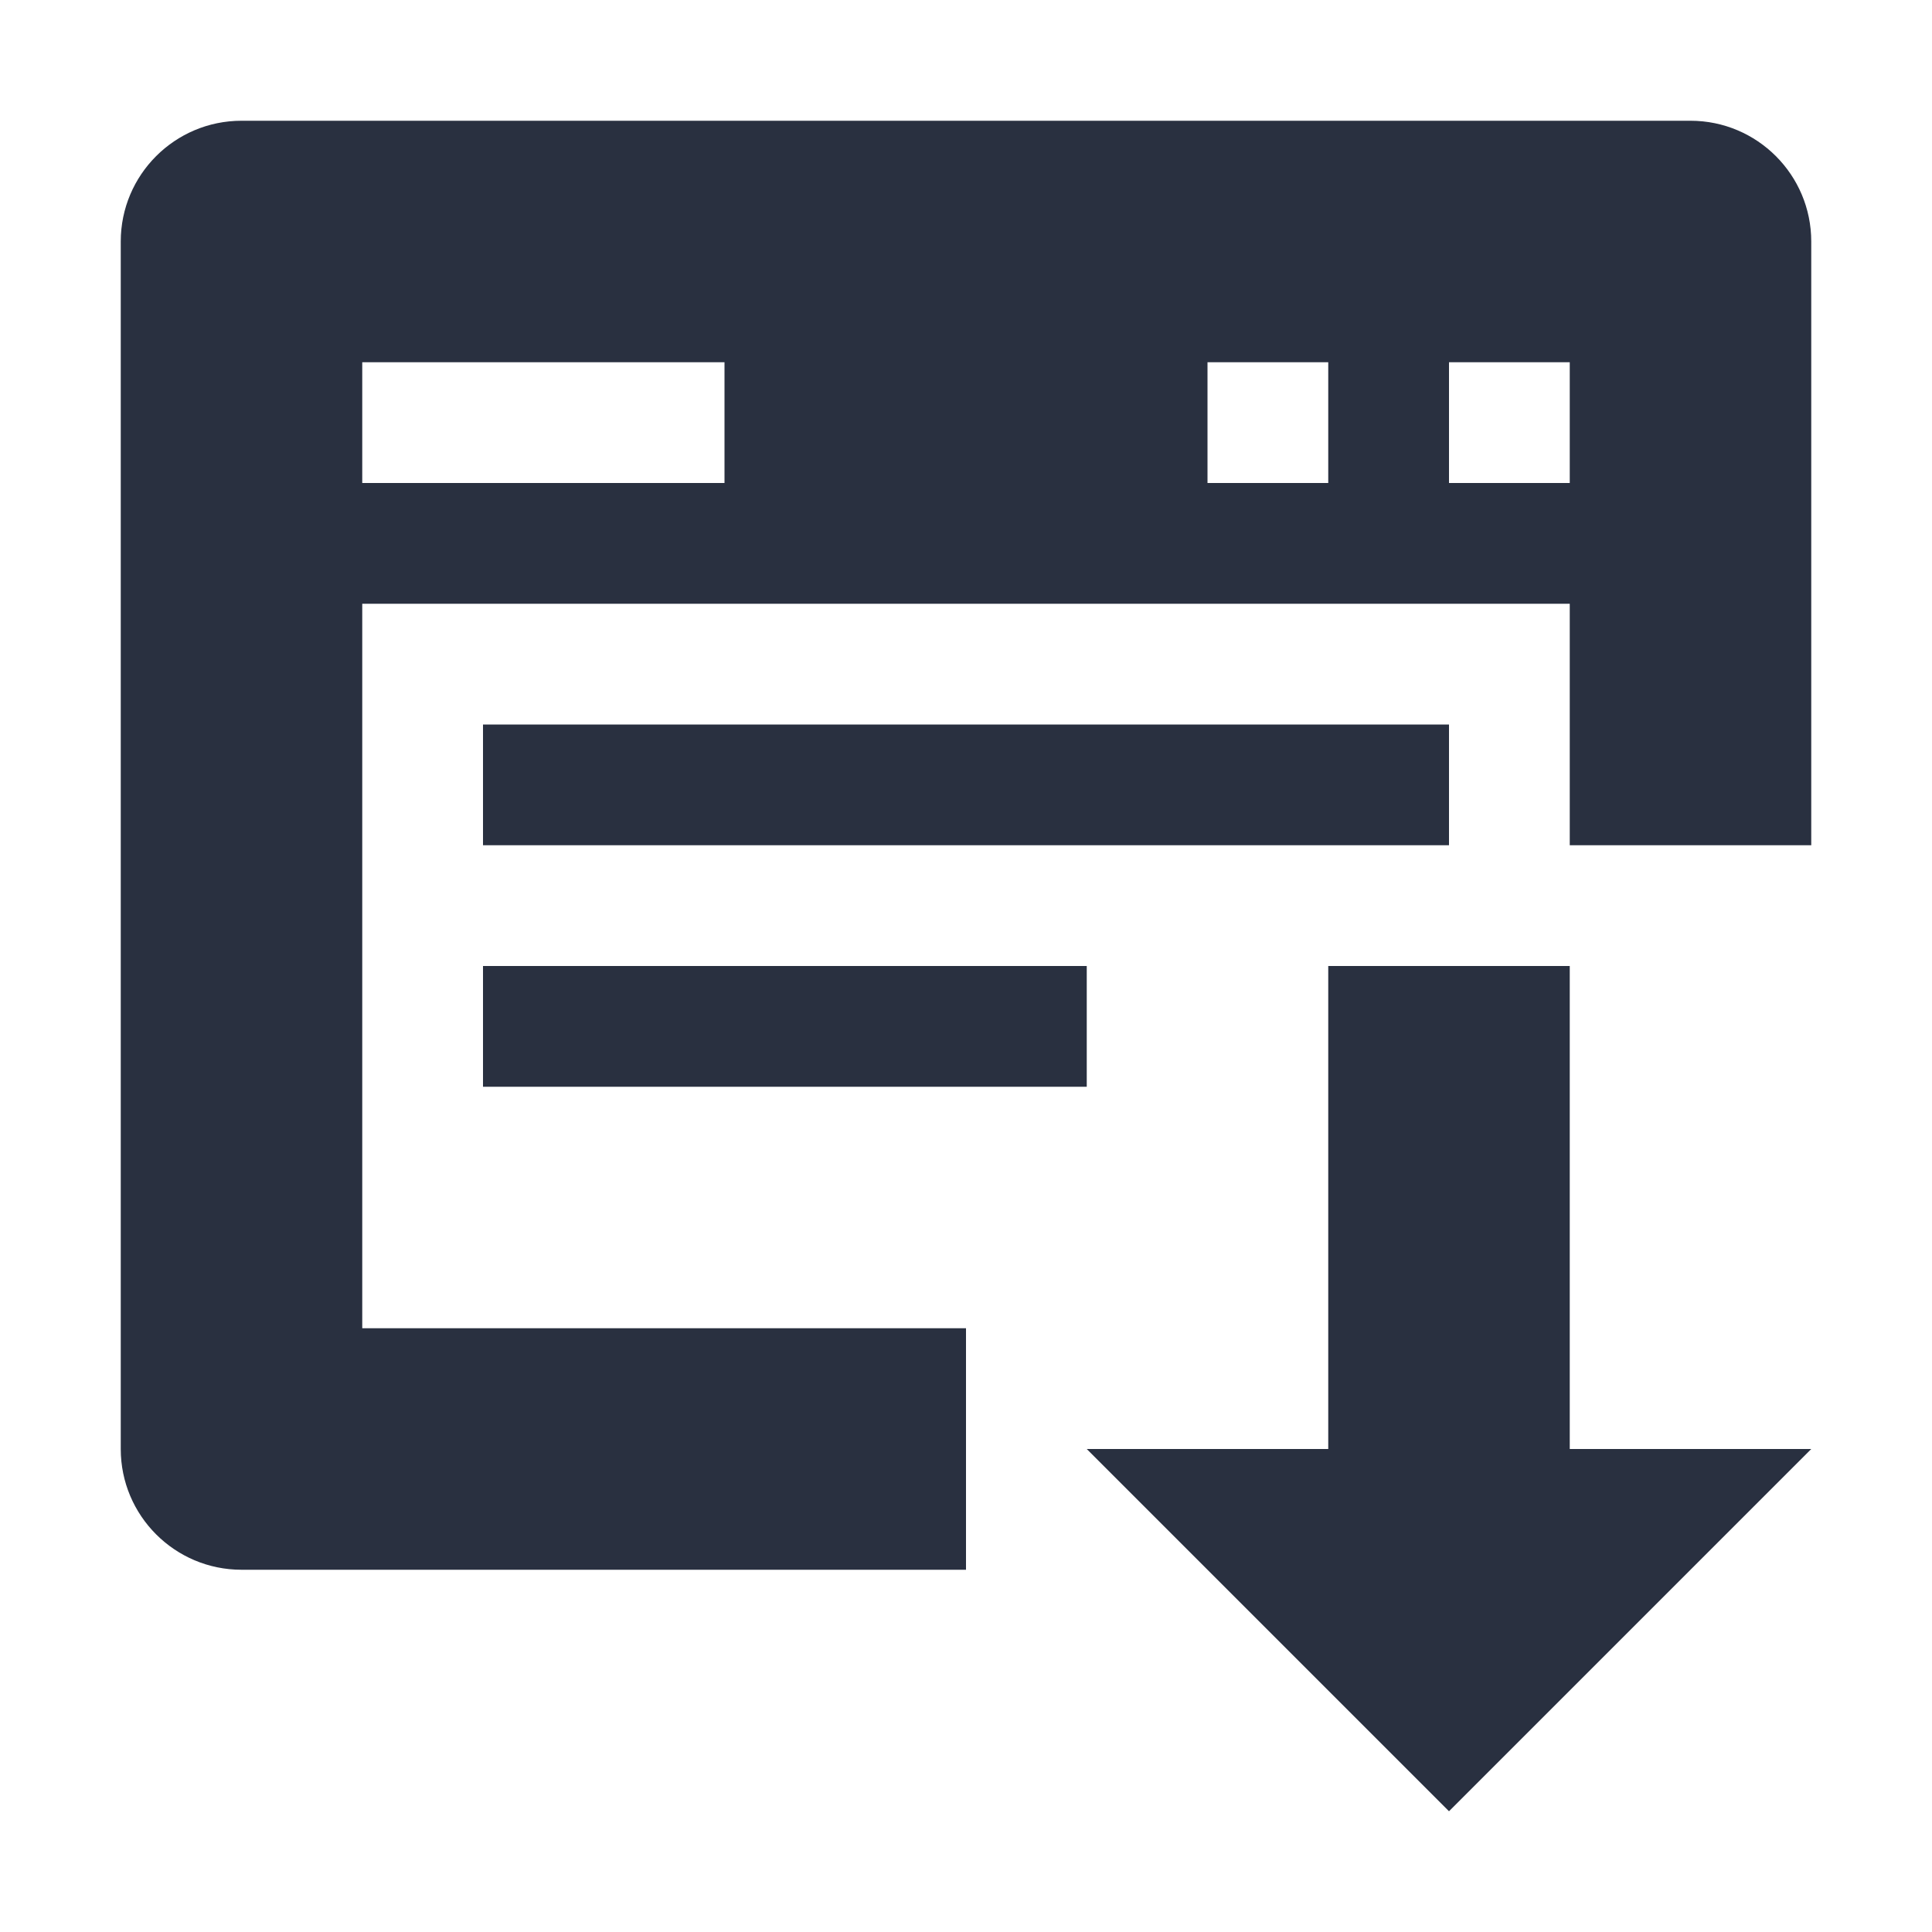 <?xml version="1.0" encoding="UTF-8"?>
<svg width="16px" height="16px" viewBox="0 0 16 16" version="1.1" xmlns="http://www.w3.org/2000/svg" xmlns:xlink="http://www.w3.org/1999/xlink">
    <!-- Generator: Sketch 53 (72520) - https://sketchapp.com -->
    <title>操作/配置下载</title>
    <desc>Created with Sketch.</desc>
    <g id="操作/配置下载" stroke="none" stroke-width="1" fill="none" fill-rule="evenodd">
        <path d="M13,12 L15,12 L12,15 L9,12 L11,12 L11,8 L13,8 L13,12 Z M15,7 L13,7 L13,5 L3,5 L3,11 L8,11 L8,13 L2,13 C1.448,13 1,12.552 1,12 L1,2 C1,1.448 1.448,1 2,1 L14,1 C14.552,1 15,1.448 15,2 L15,7 Z M3,3 L3,4 L6,4 L6,3 L3,3 Z M10,3 L10,4 L11,4 L11,3 L10,3 Z M12,3 L12,4 L13,4 L13,3 L12,3 Z M4,6 L12,6 L12,7 L4,7 L4,6 Z M4,8 L9,8 L9,9 L4,9 L4,8 Z" id="Combined-Shape" fill="#293040"></path>
    </g>
</svg>